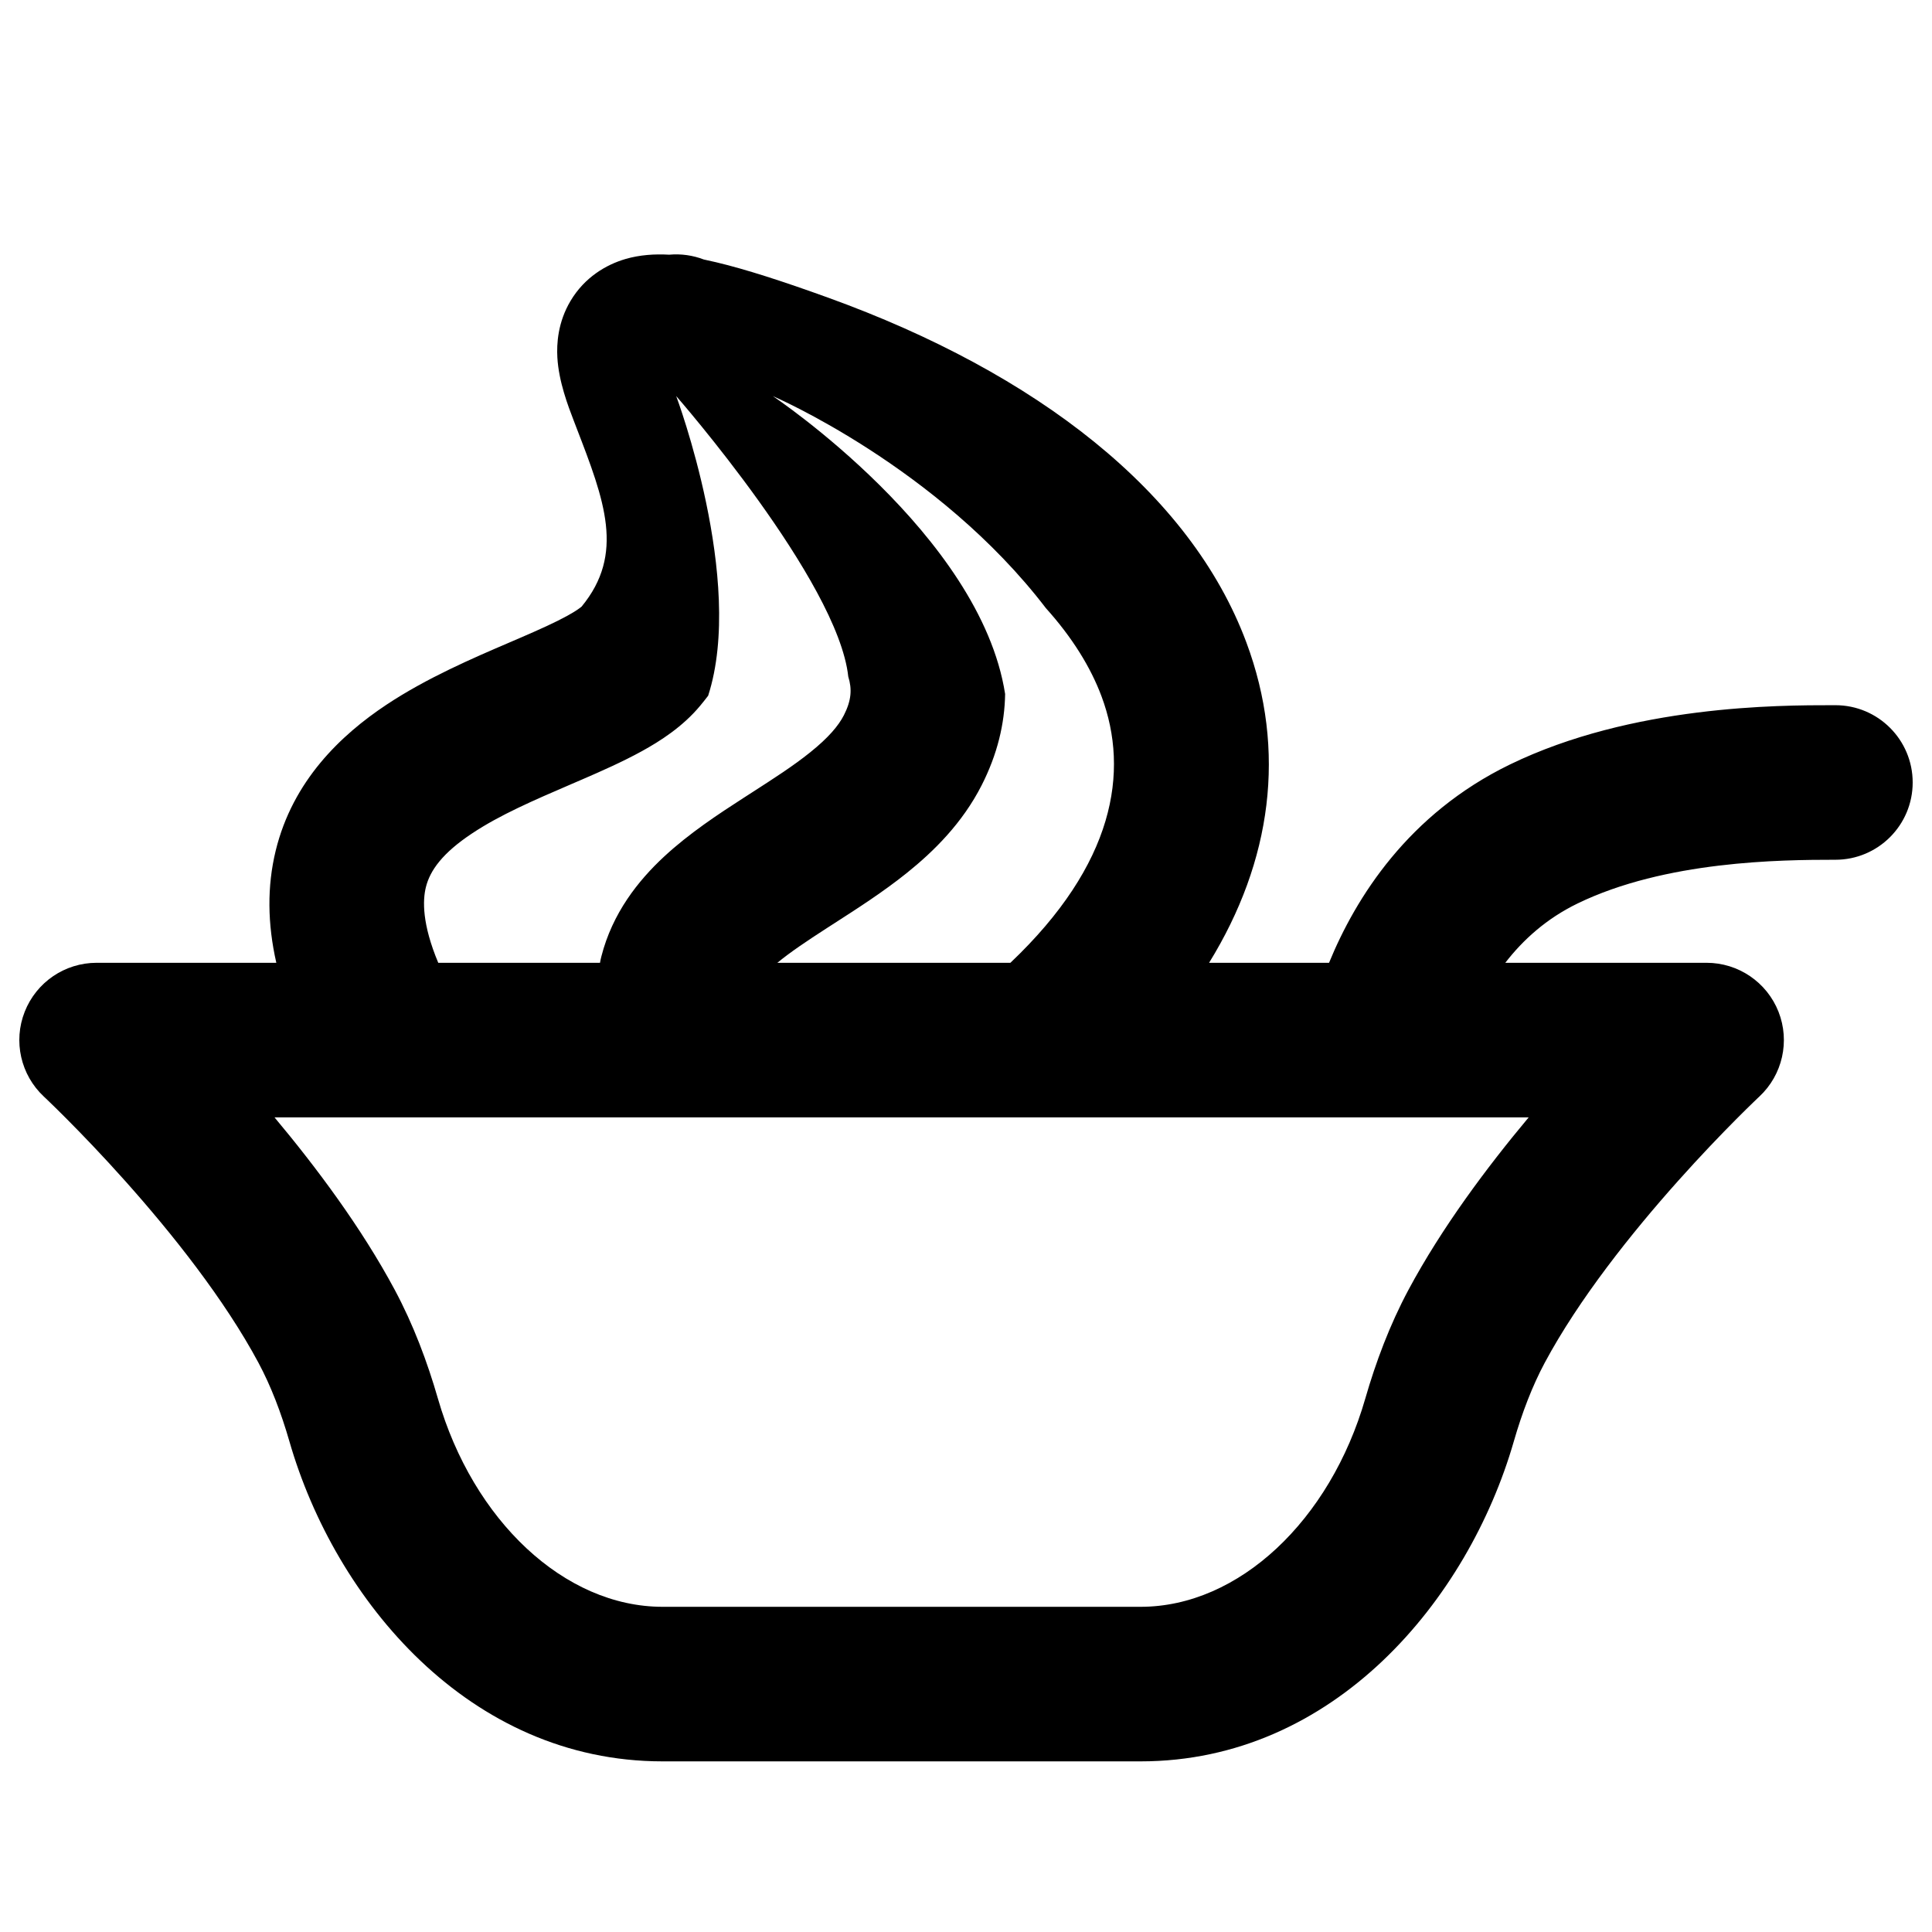 <svg width="100" height="100" viewBox="0 0 100 100" fill="none" xmlns="http://www.w3.org/2000/svg">
    <path fill-rule="evenodd" clip-rule="evenodd"
        d="M43.906 35.02C43.371 30.068 35 20.501 35 20.501C35 20.501 38.578 30.043 36.654 36.01C36.523 36.181 36.388 36.352 36.246 36.523C35.34 37.616 34.16 38.366 33.215 38.885C32.226 39.429 31.113 39.921 30.099 40.359C29.925 40.434 29.752 40.508 29.581 40.582C27.615 41.429 25.876 42.178 24.43 43.14C22.908 44.151 22.256 45.052 22.042 45.926C21.876 46.605 21.841 47.821 22.684 49.834H31.056C31.074 49.728 31.096 49.621 31.124 49.514C31.699 47.255 33.037 45.58 34.369 44.342C35.67 43.132 37.207 42.125 38.476 41.306C38.617 41.215 38.756 41.126 38.892 41.038C40.079 40.274 41.065 39.64 41.931 38.944C42.874 38.188 43.401 37.565 43.679 37.02C44.074 36.243 44.106 35.667 43.906 35.02ZM52.298 49.834H40.236C40.898 49.288 41.74 48.721 42.813 48.029C42.946 47.943 43.083 47.855 43.223 47.765L43.228 47.762L43.229 47.761C44.364 47.032 45.722 46.16 46.939 45.183C48.332 44.065 49.812 42.604 50.808 40.649C51.625 39.045 52.001 37.458 52.025 35.922C50.74 27.661 40 20.501 40 20.501C40 20.501 48.54 24.161 54.138 31.481C55.504 32.999 56.455 34.542 57.016 36.045C58.474 39.953 57.674 44.735 52.298 49.834ZM62.582 49.834C65.827 44.571 66.602 38.852 64.511 33.249C61.611 25.476 53.646 19.308 42.878 15.412C40.503 14.553 38.584 13.935 37.066 13.574C36.864 13.526 36.65 13.477 36.427 13.431C35.865 13.216 35.253 13.127 34.638 13.183C33.892 13.141 33.117 13.189 32.375 13.406C31.367 13.701 30.261 14.354 29.536 15.566C28.87 16.68 28.809 17.798 28.849 18.503C28.919 19.752 29.409 21.024 29.687 21.747L29.687 21.747L29.693 21.762L29.841 22.149C31.29 25.907 32.355 28.668 30.1 31.402L30.101 31.401L30.101 31.4C30.101 31.4 30.097 31.403 30.089 31.409C30.042 31.448 29.845 31.609 29.36 31.875C28.744 32.214 27.953 32.571 26.926 33.015C26.742 33.094 26.551 33.176 26.353 33.261L26.352 33.261L26.352 33.262L26.352 33.262C24.503 34.055 22.089 35.09 20.002 36.477C17.64 38.046 15.155 40.409 14.271 44.027C13.819 45.878 13.844 47.815 14.302 49.834H5C3.357 49.834 1.881 50.839 1.279 52.368C0.676 53.896 1.07 55.638 2.271 56.759L2.337 56.821C2.388 56.87 2.467 56.945 2.57 57.045C2.778 57.245 3.084 57.544 3.466 57.929C4.233 58.699 5.298 59.803 6.481 61.128C8.885 63.821 11.617 67.248 13.379 70.538C14.02 71.734 14.55 73.116 14.979 74.604C17.343 82.81 24.277 91.168 34.294 91.168H59.039C69.056 91.168 75.99 82.81 78.355 74.604C78.784 73.116 79.314 71.734 79.954 70.538C81.717 67.248 84.448 63.821 86.853 61.128C88.036 59.803 89.101 58.699 89.867 57.929C90.249 57.544 90.556 57.245 90.763 57.045C90.867 56.945 90.945 56.87 90.996 56.821L91.051 56.769L91.063 56.759L91.064 56.757C92.264 55.636 92.657 53.895 92.055 52.367C91.452 50.839 89.976 49.834 88.333 49.834H77.914C78.83 48.646 80.044 47.546 81.65 46.766C86.197 44.557 92.154 44.501 95 44.501C97.209 44.501 99 42.71 99 40.501C99 38.292 97.209 36.501 95 36.501L94.862 36.501C92.095 36.5 84.48 36.498 78.154 39.57C72.886 42.129 70.173 46.463 68.791 49.834H62.582ZM17.891 57.834L17.891 57.834H20.216L53.835 57.834H55.32L55.32 57.834H71.578C71.639 57.836 71.7 57.836 71.761 57.834H79.125C76.966 60.415 74.625 63.546 72.903 66.76C71.932 68.573 71.21 70.506 70.667 72.389C68.851 78.694 64.123 83.168 59.039 83.168H34.294C29.211 83.168 24.482 78.694 22.666 72.389C22.123 70.506 21.402 68.573 20.431 66.76C18.709 63.546 16.368 60.415 14.208 57.834H17.891Z"
        fill="currentcolor" />
</svg>